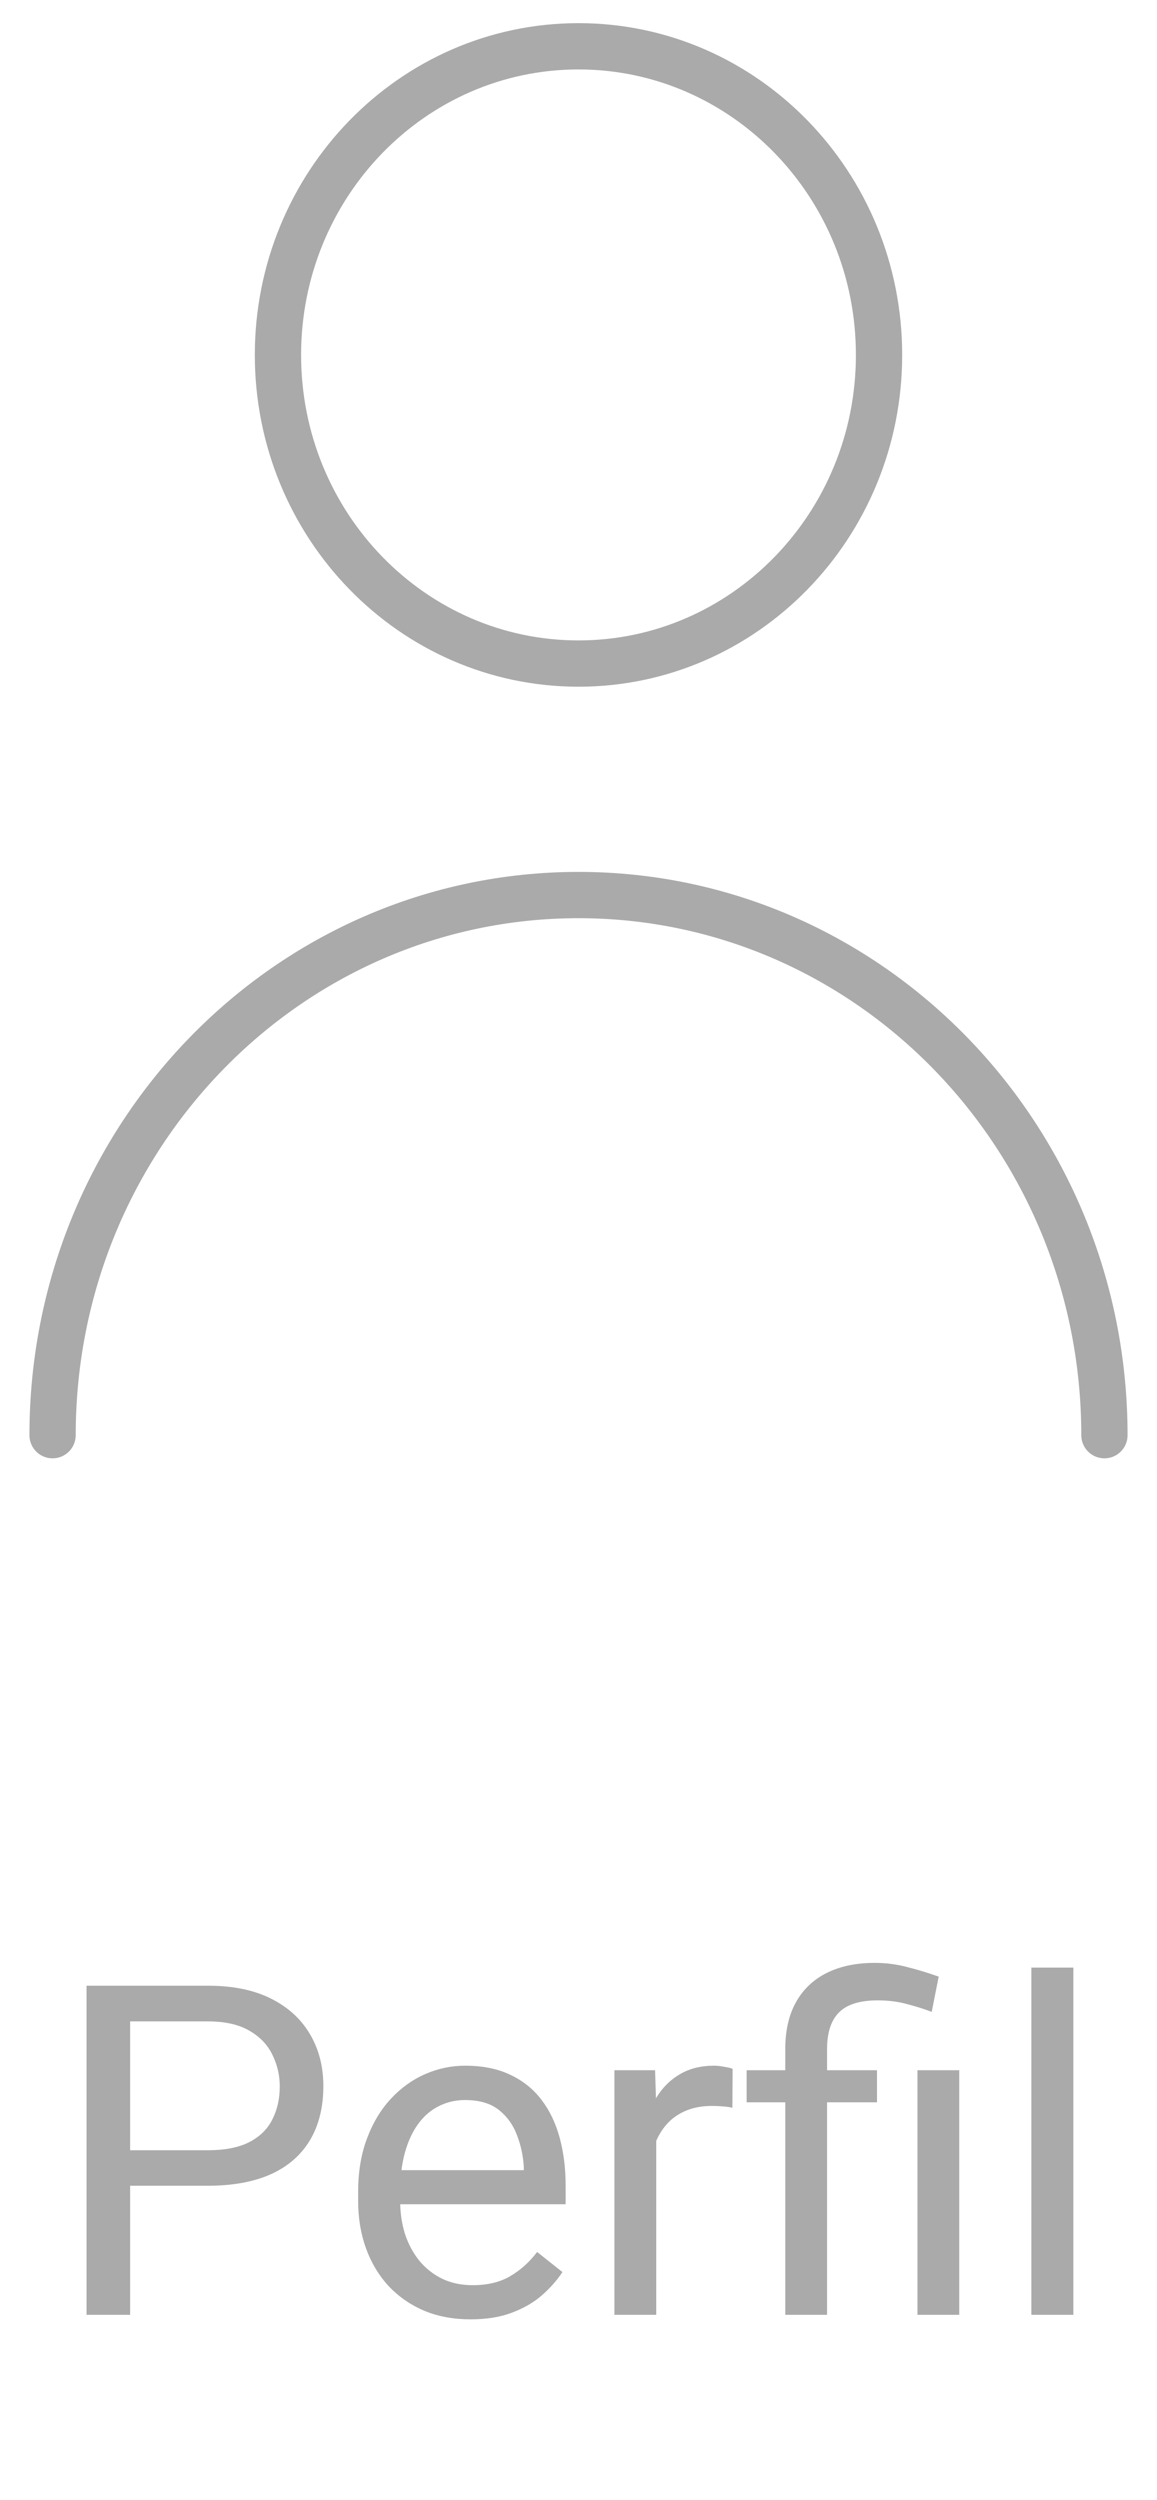 <svg width="25" height="54" viewBox="0 0 25 54" fill="none" xmlns="http://www.w3.org/2000/svg">
<path d="M1.136 31C1.136 24.557 6.224 19.333 12.5 19.333C18.776 19.333 23.864 24.557 23.864 31M18.994 7.667C18.994 11.349 16.086 14.333 12.5 14.333C8.914 14.333 6.006 11.349 6.006 7.667C6.006 3.985 8.914 1 12.5 1C16.086 1 18.994 3.985 18.994 7.667Z" stroke="#AAAAAA" stroke-linecap="round" stroke-linejoin="round"/>
<path d="M4.492 47.212H2.593V46.445H4.492C4.86 46.445 5.158 46.387 5.386 46.27C5.614 46.152 5.78 45.99 5.884 45.781C5.991 45.573 6.045 45.335 6.045 45.068C6.045 44.824 5.991 44.595 5.884 44.38C5.78 44.165 5.614 43.992 5.386 43.862C5.158 43.729 4.86 43.662 4.492 43.662H2.812V50H1.87V42.891H4.492C5.029 42.891 5.483 42.983 5.854 43.169C6.226 43.355 6.507 43.612 6.699 43.94C6.891 44.266 6.987 44.639 6.987 45.059C6.987 45.514 6.891 45.903 6.699 46.226C6.507 46.548 6.226 46.794 5.854 46.963C5.483 47.129 5.029 47.212 4.492 47.212ZM10.166 50.098C9.798 50.098 9.465 50.036 9.165 49.912C8.869 49.785 8.613 49.608 8.398 49.38C8.187 49.152 8.024 48.882 7.91 48.569C7.796 48.257 7.739 47.915 7.739 47.544V47.339C7.739 46.909 7.803 46.527 7.93 46.191C8.057 45.853 8.229 45.566 8.447 45.332C8.665 45.098 8.913 44.92 9.189 44.8C9.466 44.679 9.753 44.619 10.049 44.619C10.426 44.619 10.752 44.684 11.025 44.815C11.302 44.945 11.528 45.127 11.704 45.361C11.88 45.592 12.01 45.866 12.095 46.182C12.179 46.494 12.222 46.836 12.222 47.207V47.612H8.276V46.875H11.318V46.807C11.305 46.572 11.257 46.344 11.172 46.123C11.091 45.902 10.96 45.719 10.781 45.576C10.602 45.433 10.358 45.361 10.049 45.361C9.844 45.361 9.655 45.405 9.482 45.493C9.31 45.578 9.162 45.705 9.038 45.874C8.914 46.043 8.818 46.25 8.75 46.494C8.682 46.738 8.647 47.02 8.647 47.339V47.544C8.647 47.795 8.682 48.031 8.75 48.252C8.822 48.47 8.924 48.662 9.058 48.828C9.194 48.994 9.359 49.124 9.551 49.219C9.746 49.313 9.967 49.36 10.215 49.36C10.534 49.36 10.804 49.295 11.025 49.165C11.247 49.035 11.44 48.861 11.606 48.643L12.153 49.077C12.039 49.25 11.895 49.414 11.719 49.57C11.543 49.727 11.326 49.853 11.069 49.951C10.815 50.049 10.514 50.098 10.166 50.098ZM14.18 45.547V50H13.276V44.717H14.155L14.18 45.547ZM15.83 44.688L15.825 45.527C15.75 45.511 15.679 45.501 15.61 45.498C15.545 45.492 15.47 45.488 15.386 45.488C15.177 45.488 14.993 45.521 14.834 45.586C14.675 45.651 14.539 45.742 14.429 45.859C14.318 45.977 14.23 46.117 14.165 46.279C14.103 46.439 14.062 46.615 14.043 46.807L13.789 46.953C13.789 46.634 13.82 46.335 13.882 46.055C13.947 45.775 14.046 45.527 14.18 45.312C14.313 45.094 14.482 44.925 14.688 44.805C14.896 44.681 15.143 44.619 15.43 44.619C15.495 44.619 15.57 44.627 15.654 44.644C15.739 44.657 15.797 44.671 15.83 44.688ZM17.871 50H16.968V44.258C16.968 43.857 17.046 43.519 17.202 43.242C17.358 42.965 17.581 42.755 17.871 42.612C18.161 42.469 18.504 42.398 18.901 42.398C19.136 42.398 19.365 42.427 19.59 42.485C19.814 42.541 20.046 42.611 20.283 42.695L20.132 43.457C19.982 43.398 19.808 43.343 19.609 43.291C19.414 43.236 19.199 43.208 18.965 43.208C18.578 43.208 18.297 43.296 18.125 43.472C17.956 43.644 17.871 43.906 17.871 44.258V50ZM18.95 44.717V45.41H16.133V44.717H18.95ZM20.727 44.717V50H19.824V44.717H20.727ZM23.193 42.5V50H22.285V42.5H23.193Z" fill="#AAAAAA"/>
</svg>
